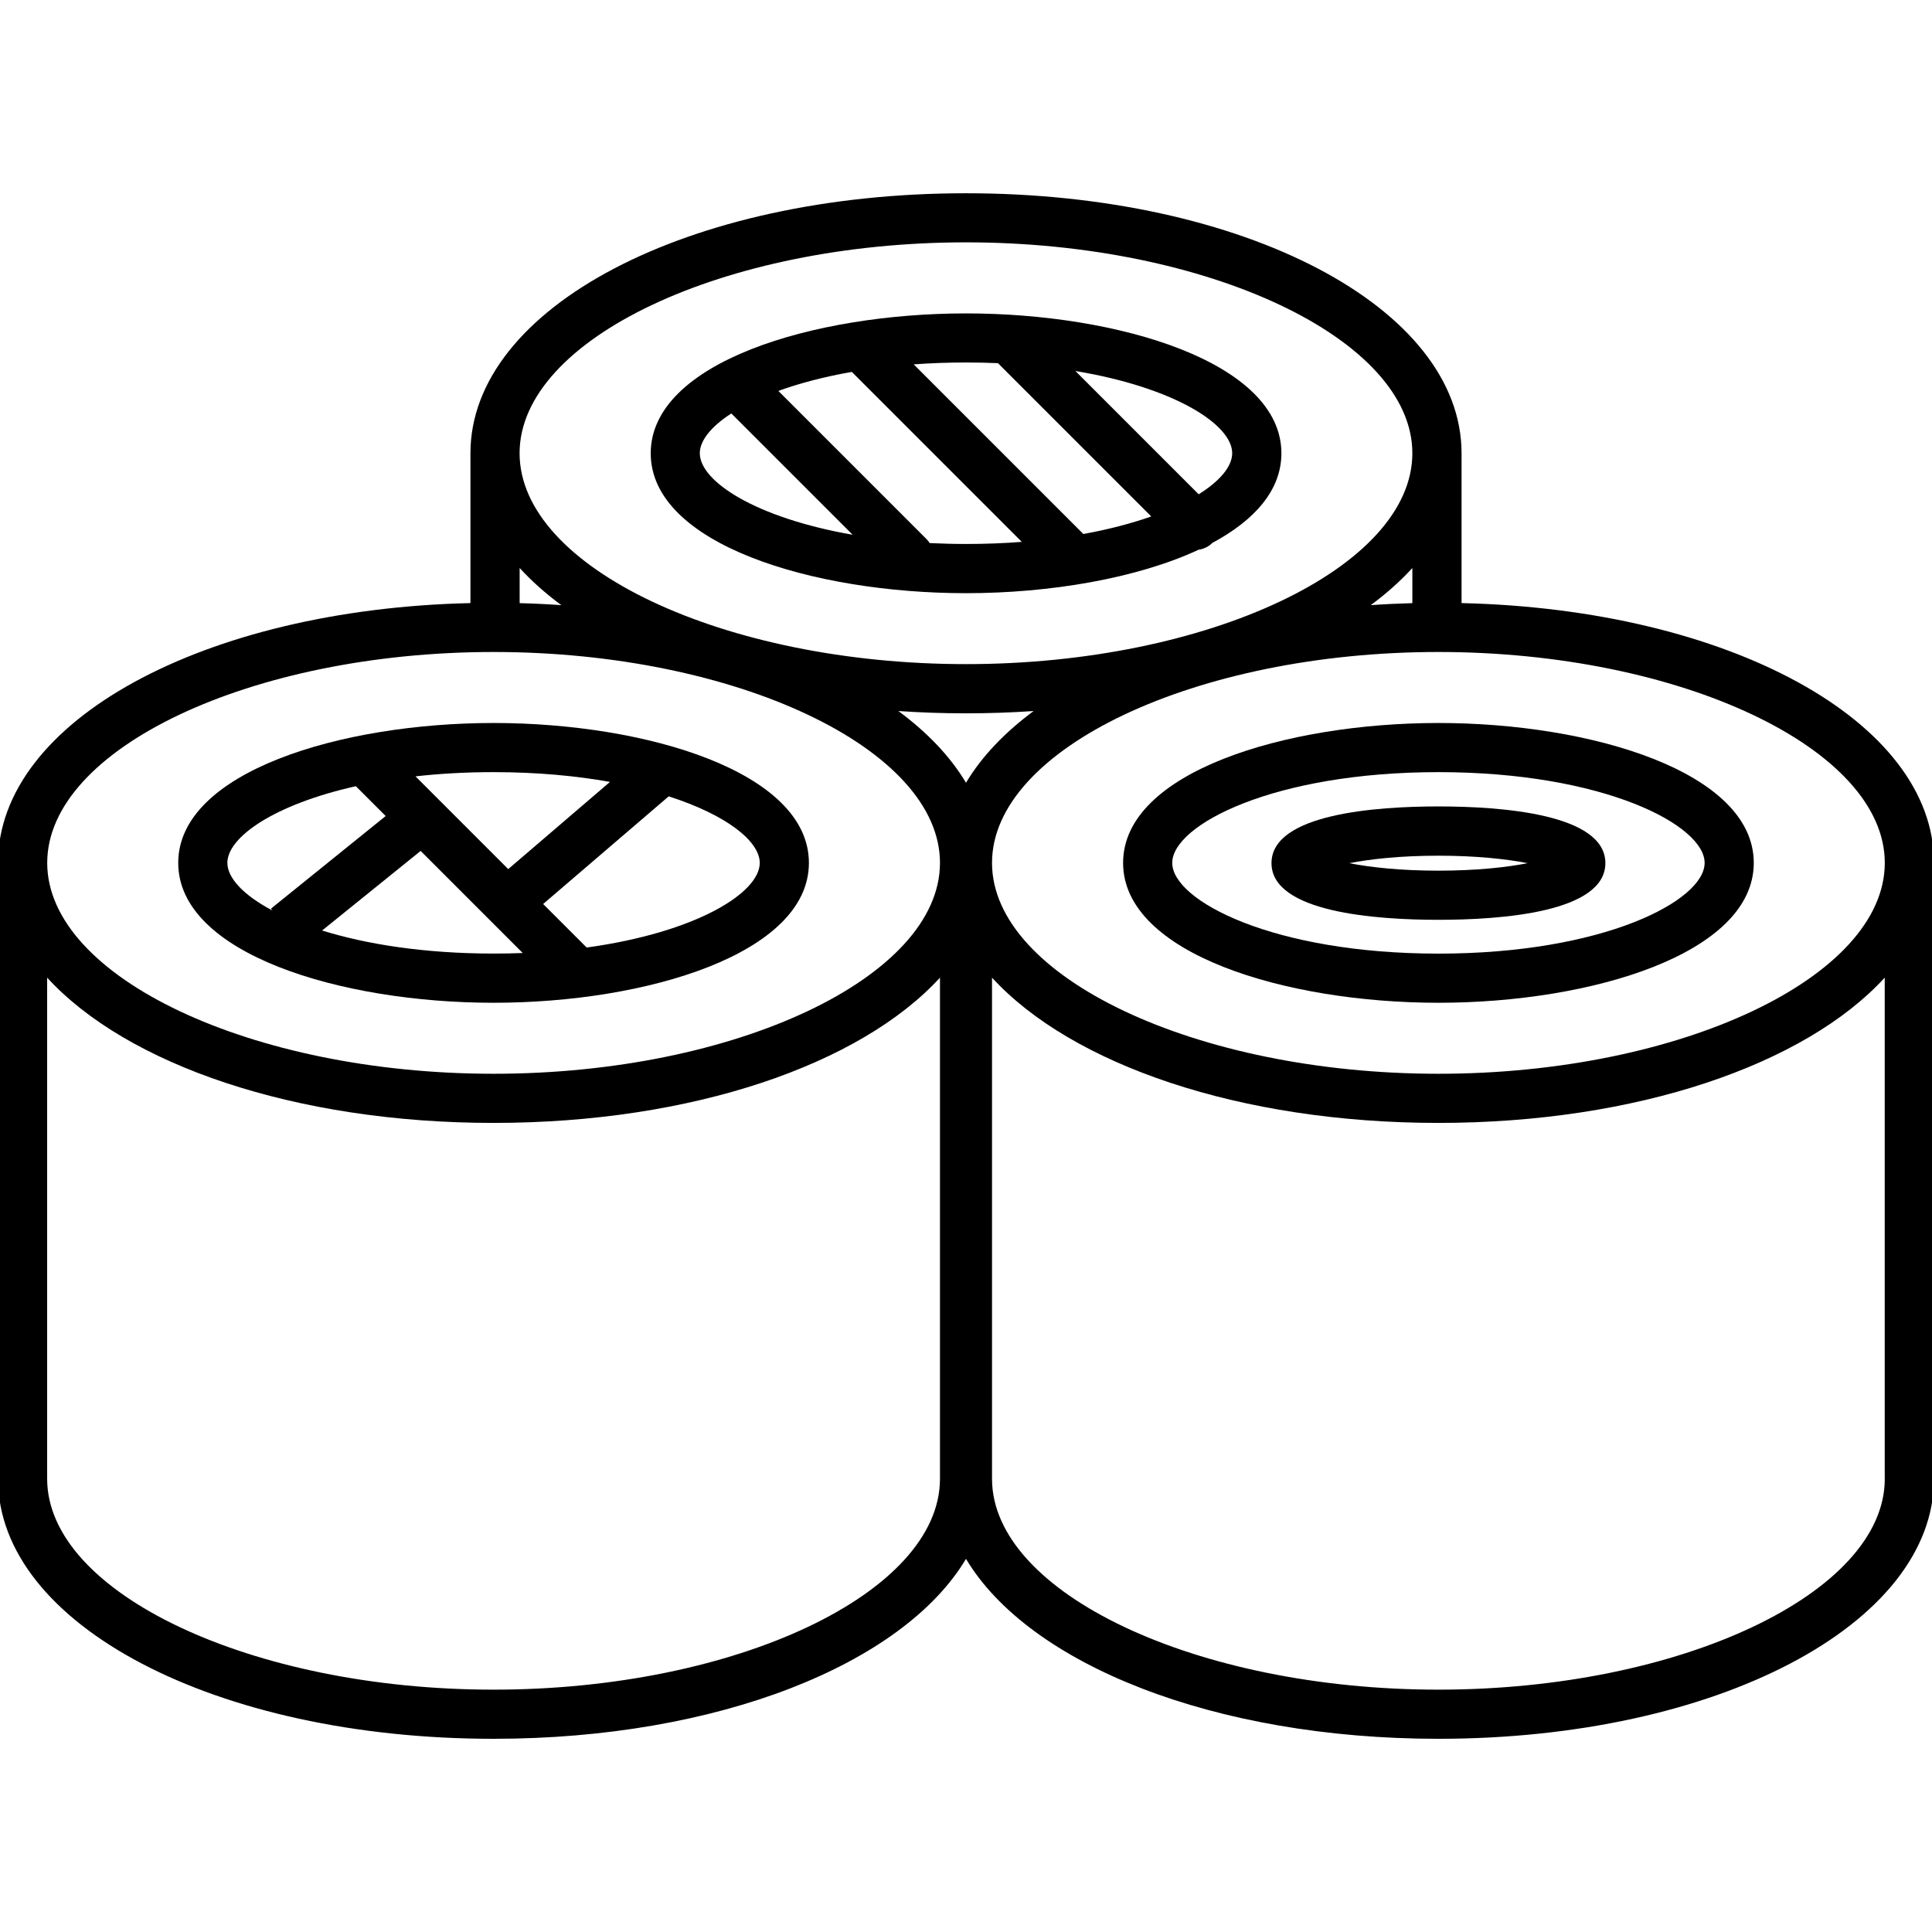 <!-- Generated by IcoMoon.io -->
<svg version="1.1" xmlns="http://www.w3.org/2000/svg" width="32" height="32" viewBox="0 0 32 32">
<title>rolls</title>
<path d="M16 9.825c1.395 0 2.838-0.247 3.853-0.72 0.083-0.012 0.164-0.049 0.228-0.113 0.698-0.375 1.143-0.872 1.143-1.484 0-1.505-2.691-2.317-5.223-2.317s-5.223 0.812-5.223 2.317 2.691 2.317 5.223 2.317zM15.398 8.995c-0.015-0.024-0.033-0.047-0.054-0.068l-2.452-2.452c0.344-0.125 0.752-0.234 1.217-0.315l2.815 2.815c-0.293 0.023-0.601 0.035-0.924 0.035-0.207-0-0.407-0.006-0.602-0.015zM20.409 7.507c0 0.213-0.194 0.454-0.555 0.68l-2.042-2.042c1.642 0.273 2.597 0.888 2.597 1.361zM16.53 6.016l2.538 2.538c-0.323 0.114-0.7 0.214-1.125 0.291-0.002-0.003-0.004-0.006-0.007-0.008l-2.802-2.802c0.275-0.020 0.563-0.031 0.865-0.031 0.182-0 0.358 0.004 0.53 0.011zM12.113 6.848l2.009 2.009c-1.602-0.279-2.531-0.883-2.531-1.35 0-0.206 0.182-0.439 0.522-0.659z"></path>
<path d="M8.175 16.609c2.532 0 5.223-0.812 5.223-2.317s-2.691-2.317-5.223-2.317c-2.532 0-5.223 0.812-5.223 2.317s2.691 2.317 5.223 2.317zM5.334 15.413l1.633-1.319 1.691 1.691c-0.157 0.006-0.318 0.009-0.482 0.009-1.149 0-2.111-0.155-2.841-0.382zM12.584 14.292c0 0.499-1.061 1.154-2.867 1.402l-0.721-0.721 2.080-1.783c0.967 0.311 1.508 0.747 1.508 1.103zM10.103 12.951l-1.685 1.444-1.536-1.536c0.399-0.045 0.83-0.070 1.293-0.070 0.72 0 1.366 0.061 1.928 0.162zM5.894 13.022l0.494 0.494-1.9 1.534 0.026 0.032c-0.485-0.256-0.748-0.543-0.748-0.79 0-0.426 0.775-0.967 2.128-1.27z"></path>
<path d="M24.208 9.989v-2.481c0-0.001-0-0.002-0-0.003-0.003-2.414-3.607-4.304-8.208-4.304-4.602 0-8.208 1.892-8.208 4.307 0 0 0 0 0 0v2.481c-4.418 0.101-7.825 1.955-7.825 4.303v10.201c0 2.415 3.605 4.307 8.208 4.307 3.716 0 6.782-1.234 7.825-2.98 1.043 1.746 4.108 2.98 7.825 2.98 4.602 0 8.208-1.892 8.208-4.307v-10.201c0-2.348-3.407-4.201-7.825-4.303zM31.218 14.292c0 1.894-3.386 3.493-7.393 3.493s-7.394-1.6-7.394-3.493c0-1.894 3.386-3.493 7.393-3.493s7.394 1.6 7.394 3.493zM22.704 10.023c0.261-0.193 0.492-0.399 0.689-0.615v0.582c-0.233 0.006-0.463 0.017-0.689 0.033zM16 12.965c-0.257-0.431-0.637-0.831-1.12-1.188 0.366 0.025 0.74 0.038 1.12 0.038s0.755-0.013 1.12-0.038c-0.483 0.358-0.863 0.757-1.12 1.188zM16 4.014c4.008 0 7.393 1.6 7.393 3.493s-3.386 3.493-7.393 3.493c-4.008 0-7.394-1.6-7.394-3.493s3.386-3.493 7.394-3.493zM9.296 10.023c-0.227-0.016-0.456-0.027-0.689-0.033v-0.582c0.198 0.216 0.428 0.421 0.689 0.614zM8.175 10.799c4.008 0 7.394 1.6 7.394 3.493s-3.386 3.493-7.393 3.493-7.394-1.6-7.394-3.493c0-1.894 3.386-3.493 7.394-3.493zM8.175 27.986c-4.008 0-7.394-1.6-7.394-3.493v-8.3c1.316 1.437 4.099 2.406 7.394 2.406s6.077-0.969 7.394-2.406v8.3c0 1.894-3.386 3.493-7.393 3.493zM31.218 24.493c0 1.894-3.386 3.493-7.393 3.493s-7.394-1.6-7.394-3.493v-8.3c1.316 1.437 4.099 2.406 7.393 2.406s6.077-0.969 7.393-2.406v8.3h0z"></path>
<path d="M18.602 14.292c0 1.505 2.691 2.317 5.223 2.317s5.223-0.812 5.223-2.317c0-1.505-2.691-2.317-5.223-2.317s-5.223 0.812-5.223 2.317zM28.234 14.292c0 0.628-1.677 1.503-4.409 1.503s-4.409-0.875-4.409-1.503c0-0.628 1.677-1.503 4.409-1.503s4.409 0.876 4.409 1.503z"></path>
<path d="M21.060 14.296c0 0.817 1.732 0.939 2.765 0.939s2.765-0.122 2.765-0.939c0-0.817-1.732-0.939-2.765-0.939s-2.765 0.122-2.765 0.939zM23.825 14.421c-0.631 0-1.131-0.056-1.477-0.124 0.346-0.068 0.846-0.124 1.477-0.124s1.131 0.056 1.477 0.124c-0.346 0.068-0.846 0.124-1.477 0.124z"></path>
</svg>

